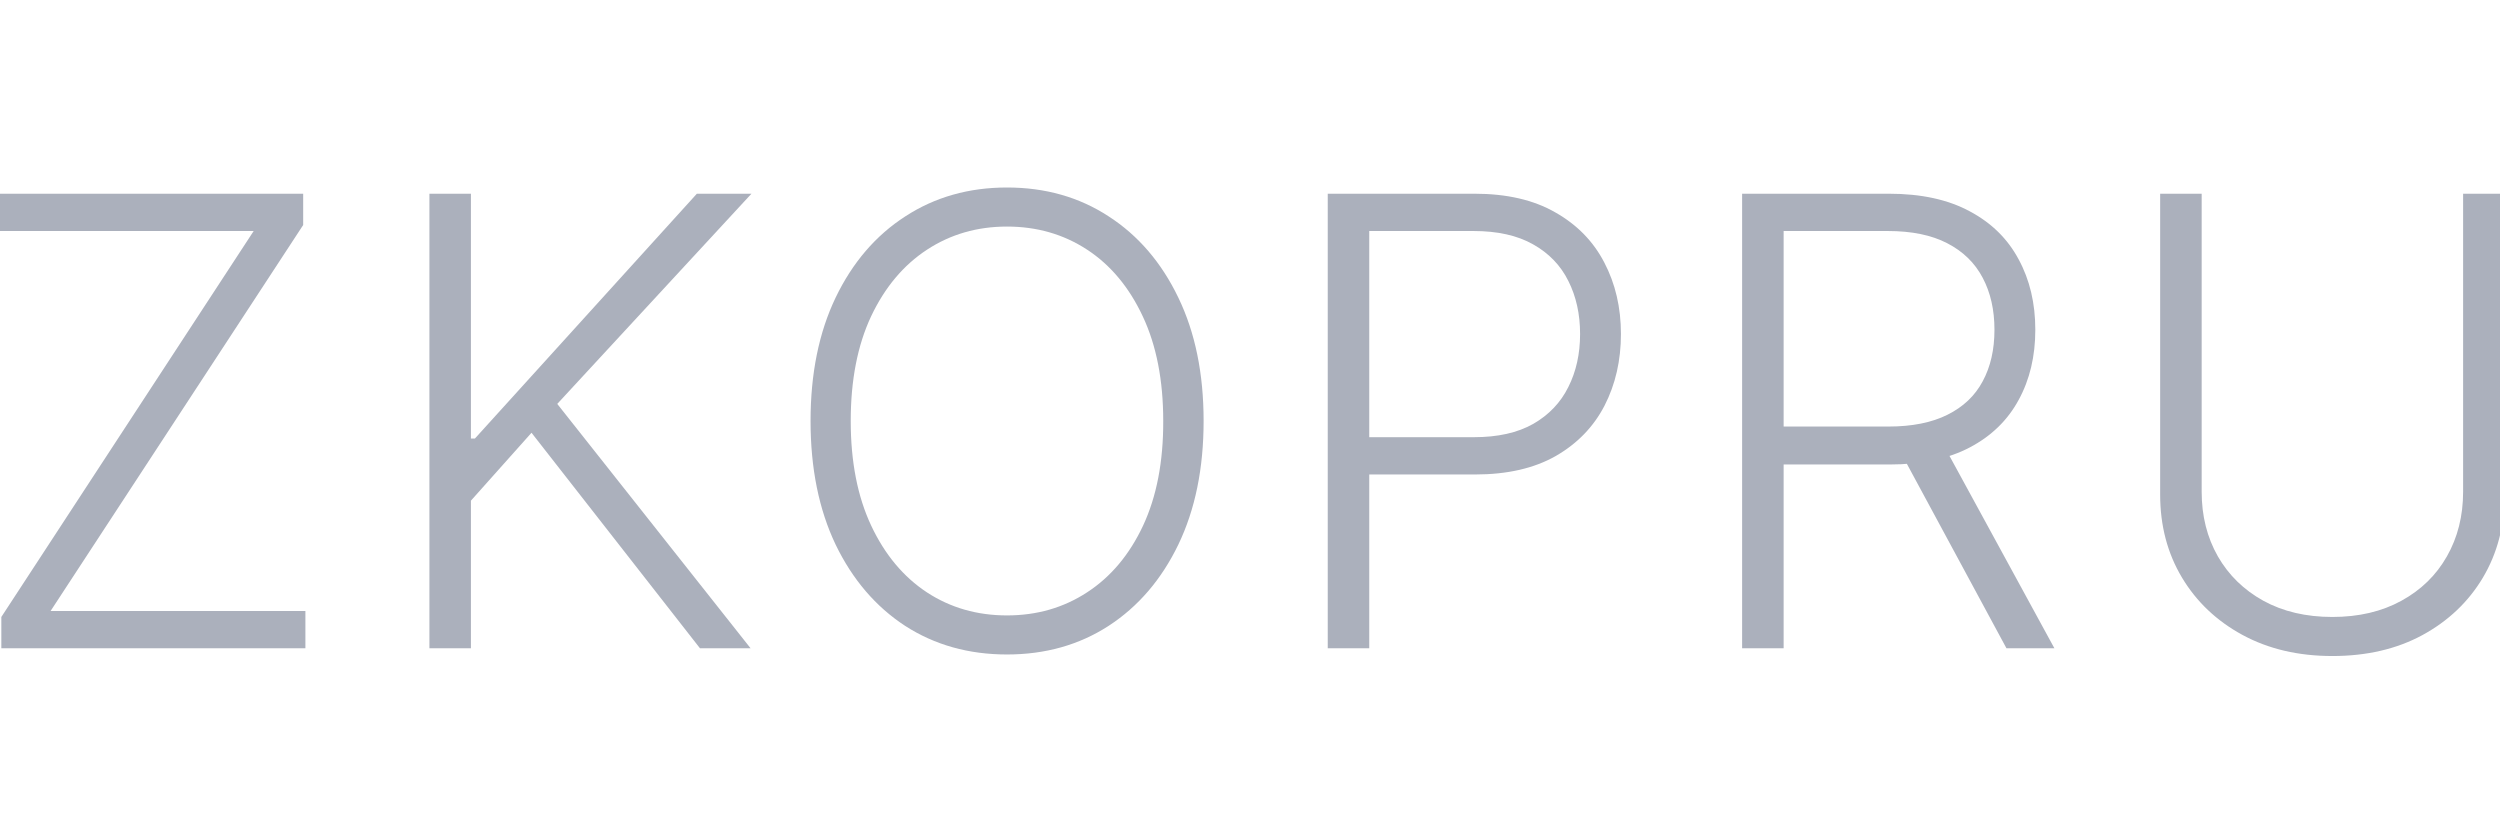 <svg width="144" height="48" viewBox="0 0 144 48" fill="none" xmlns="http://www.w3.org/2000/svg">
<g clip-path="url(#clip0_94_630)">
<path d="M0.077 37.34V35.537L14.612 13.306H3.05176e-05V11.158H17.463V12.961L2.915 35.192H17.591V37.34H0.077Z" fill="#ABB0BC"/>
<path d="M24.734 37.34V11.158H27.125V25.259H27.355L40.139 11.158H43.284L32.098 23.265L43.233 37.34H40.318L30.615 24.927L27.125 28.838V37.34H24.734Z" fill="#ABB0BC"/>
<path d="M69.328 24.249C69.328 26.976 68.843 29.35 67.871 31.37C66.899 33.381 65.561 34.941 63.857 36.049C62.161 37.148 60.209 37.698 58.002 37.698C55.794 37.698 53.838 37.148 52.134 36.049C50.438 34.941 49.104 33.381 48.132 31.37C47.169 29.35 46.688 26.976 46.688 24.249C46.688 21.522 47.169 19.152 48.132 17.141C49.104 15.121 50.442 13.561 52.147 12.462C53.851 11.354 55.803 10.8 58.002 10.8C60.209 10.8 62.161 11.354 63.857 12.462C65.561 13.561 66.899 15.121 67.871 17.141C68.843 19.152 69.328 21.522 69.328 24.249ZM67.002 24.249C67.002 21.905 66.61 19.898 65.826 18.228C65.041 16.549 63.972 15.266 62.617 14.38C61.262 13.493 59.723 13.05 58.002 13.05C56.289 13.05 54.755 13.493 53.399 14.38C52.044 15.266 50.97 16.544 50.178 18.215C49.394 19.885 49.002 21.897 49.002 24.249C49.002 26.593 49.394 28.6 50.178 30.27C50.962 31.941 52.032 33.223 53.387 34.118C54.742 35.005 56.28 35.448 58.002 35.448C59.723 35.448 61.262 35.005 62.617 34.118C63.98 33.232 65.054 31.953 65.838 30.283C66.622 28.604 67.01 26.593 67.002 24.249Z" fill="#ABB0BC"/>
<path d="M76.478 37.34V11.158H84.928C86.786 11.158 88.337 11.516 89.582 12.232C90.835 12.939 91.776 13.902 92.407 15.121C93.046 16.34 93.366 17.712 93.366 19.238C93.366 20.763 93.05 22.14 92.42 23.367C91.789 24.586 90.852 25.553 89.607 26.269C88.363 26.976 86.816 27.33 84.967 27.33H78.319V25.182H84.903C86.275 25.182 87.413 24.927 88.316 24.415C89.219 23.895 89.893 23.188 90.336 22.293C90.788 21.398 91.013 20.38 91.013 19.238C91.013 18.096 90.788 17.077 90.336 16.182C89.893 15.287 89.215 14.584 88.303 14.073C87.4 13.561 86.254 13.306 84.864 13.306H78.869V37.34H76.478Z" fill="#ABB0BC"/>
<path d="M100.346 37.34V11.158H108.796C110.654 11.158 112.205 11.495 113.45 12.168C114.703 12.833 115.644 13.757 116.275 14.942C116.914 16.118 117.234 17.469 117.234 18.995C117.234 20.52 116.914 21.867 116.275 23.034C115.644 24.202 114.707 25.114 113.462 25.77C112.218 26.427 110.676 26.755 108.835 26.755H101.637V24.569H108.771C110.134 24.569 111.268 24.343 112.171 23.891C113.083 23.439 113.761 22.796 114.204 21.961C114.656 21.125 114.881 20.137 114.881 18.995C114.881 17.853 114.656 16.855 114.204 16.003C113.752 15.142 113.07 14.478 112.158 14.009C111.255 13.54 110.113 13.306 108.732 13.306H102.737V37.34H100.346ZM111.89 25.527L118.333 37.34H115.572L109.193 25.527H111.89Z" fill="#ABB0BC"/>
<path d="M141.875 11.158H144.266V28.493C144.266 30.274 143.848 31.868 143.013 33.275C142.178 34.672 141.014 35.776 139.523 36.586C138.04 37.387 136.314 37.787 134.345 37.787C132.385 37.787 130.659 37.382 129.168 36.573C127.676 35.763 126.513 34.659 125.678 33.262C124.843 31.864 124.425 30.274 124.425 28.493V11.158H126.816V28.327C126.816 29.716 127.127 30.956 127.749 32.047C128.371 33.13 129.245 33.982 130.37 34.604C131.503 35.226 132.828 35.537 134.345 35.537C135.862 35.537 137.188 35.226 138.321 34.604C139.455 33.982 140.328 33.13 140.942 32.047C141.564 30.956 141.875 29.716 141.875 28.327V11.158Z" fill="#ABB0BC"/>
</g>
<defs>
<clipPath id="clip0_94_630">
<rect width="144" height="48" fill="white"/>
</clipPath>
</defs>
</svg>
